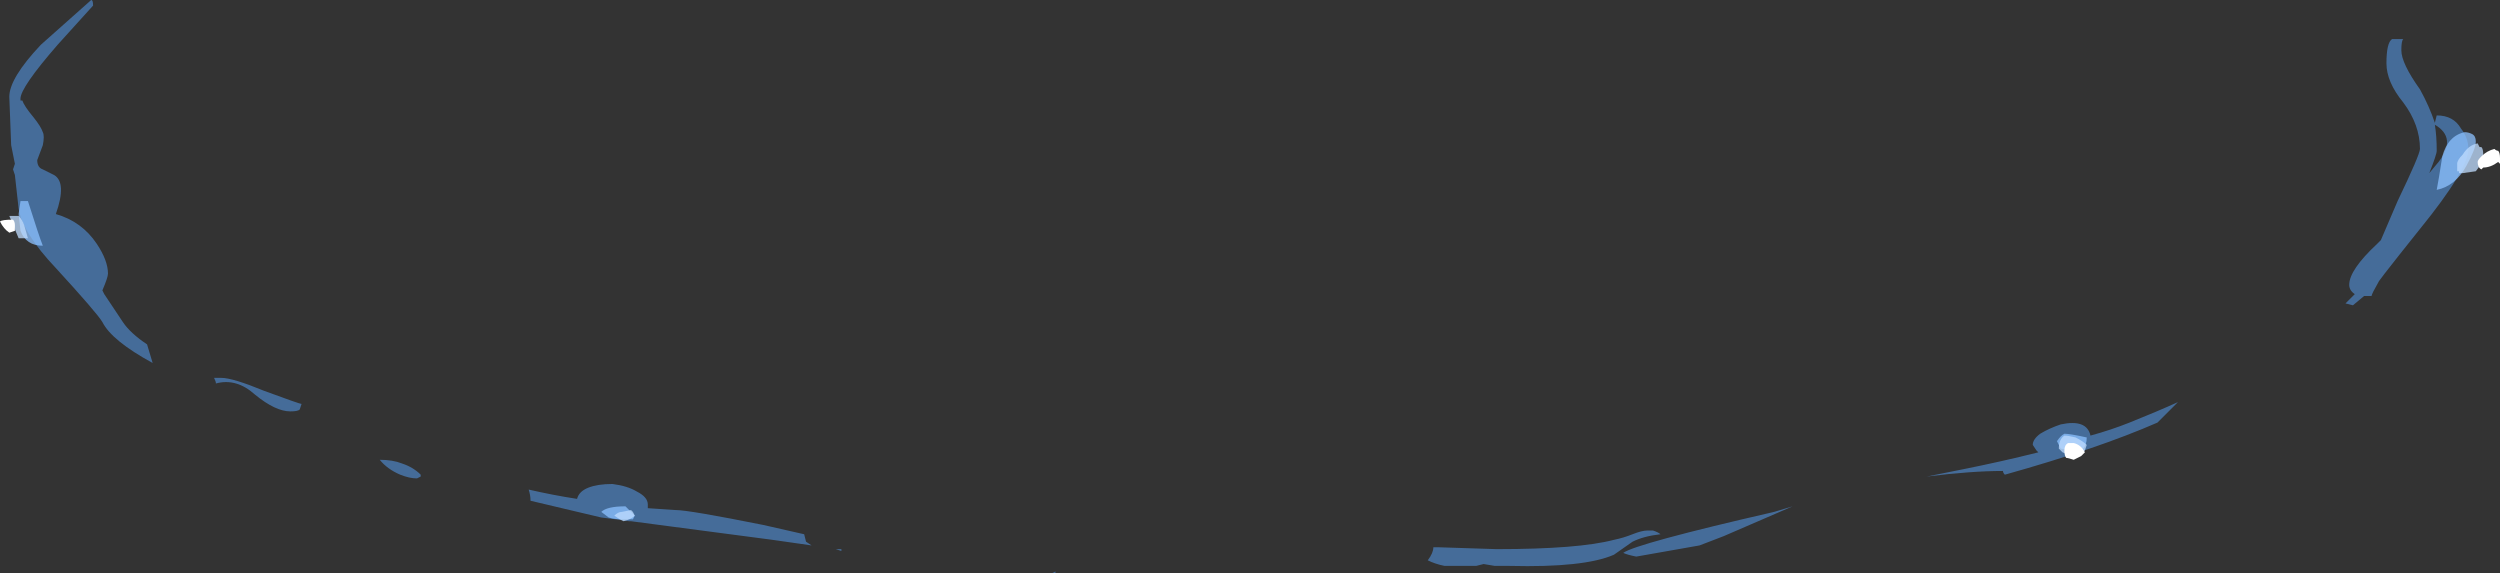 <?xml version="1.0" encoding="UTF-8" standalone="no"?>
<svg xmlns:ffdec="https://www.free-decompiler.com/flash" xmlns:xlink="http://www.w3.org/1999/xlink" ffdec:objectType="shape" height="15.4px" width="67.15px" xmlns="http://www.w3.org/2000/svg">
  <rect width="100%" height="100%" fill="#333333" stroke="none"/>
  <g transform="matrix(1.0, 0.0, 0.0, 1.0, 32.75, 12.75)">
    <path d="M21.95 -0.65 L21.85 -0.8 Q21.85 -0.95 22.05 -1.1 22.3 -1.25 22.6 -1.35 23.3 -1.5 23.4 -1.05 23.95 -1.2 24.45 -1.4 25.2 -1.7 25.75 -1.95 L25.2 -1.4 Q23.6 -0.7 21.1 0.0 21.05 -0.05 21.05 -0.1 20.2 -0.1 19.0 0.05 L20.0 -0.15 Q21.0 -0.35 22.0 -0.6 L21.95 -0.65 M31.8 -11.7 Q31.75 -11.65 31.75 -11.4 31.75 -11.05 32.25 -10.35 32.5 -9.9 32.65 -9.45 L32.7 -9.65 Q33.15 -9.65 33.35 -9.3 33.55 -9.05 33.55 -8.75 33.55 -8.2 32.25 -6.6 31.65 -5.85 31.3 -5.4 L31.15 -5.2 Q30.95 -4.85 30.95 -4.8 L30.75 -4.8 30.45 -4.55 30.25 -4.6 30.5 -4.85 Q30.35 -4.95 30.35 -5.1 30.35 -5.5 31.1 -6.2 L31.2 -6.3 31.65 -7.35 Q32.25 -8.6 32.25 -8.75 32.25 -9.4 31.8 -10.0 31.35 -10.55 31.35 -11.05 31.35 -11.6 31.5 -11.7 L31.8 -11.7 M32.7 -8.7 Q32.7 -8.6 32.5 -8.1 L32.75 -8.4 Q33.25 -9.05 32.65 -9.4 32.7 -9.1 32.7 -8.7 M15.4 0.85 L13.55 1.65 12.9 1.9 11.2 2.2 Q10.95 2.15 10.85 2.1 11.2 1.85 14.9 1.0 L15.4 0.85 M11.85 1.6 Q11.4 1.65 11.1 1.8 L10.6 2.15 Q9.8 2.5 7.8 2.45 L7.4 2.45 7.1 2.4 6.9 2.45 6.05 2.45 Q5.8 2.4 5.6 2.3 5.75 2.1 5.75 1.95 L5.9 1.95 7.45 2.0 Q9.65 2.0 10.6 1.75 10.85 1.7 11.1 1.6 11.35 1.5 11.5 1.5 L11.65 1.5 Q11.8 1.55 11.85 1.6 M-30.25 -12.6 L-31.2 -11.55 Q-32.2 -10.4 -32.2 -10.1 L-32.2 -10.05 -32.15 -10.05 Q-32.1 -9.9 -31.85 -9.6 -31.65 -9.35 -31.6 -9.2 -31.55 -9.1 -31.6 -8.85 L-31.75 -8.45 Q-31.75 -8.25 -31.6 -8.2 -31.4 -8.1 -31.3 -8.05 -30.95 -7.85 -31.25 -7.0 -30.55 -6.8 -30.15 -6.2 -29.85 -5.75 -29.85 -5.4 -29.85 -5.3 -30.0 -4.95 L-29.95 -4.85 -29.45 -4.1 Q-29.25 -3.8 -28.8 -3.5 L-28.65 -3.0 Q-29.75 -3.6 -30.0 -4.1 -30.15 -4.35 -31.25 -5.55 -32.15 -6.5 -32.25 -7.15 L-32.35 -8.05 -32.4 -8.2 -32.35 -8.35 -32.45 -8.85 -32.5 -10.15 Q-32.5 -10.65 -31.65 -11.55 -31.2 -11.95 -30.3 -12.75 -30.25 -12.75 -30.25 -12.6 M-26.8 -2.6 Q-26.5 -2.6 -25.65 -2.25 -24.7 -1.9 -24.65 -1.9 L-24.7 -1.75 Q-24.75 -1.7 -24.95 -1.7 -25.35 -1.7 -25.9 -2.15 -26.4 -2.6 -26.95 -2.45 -26.95 -2.5 -27.0 -2.6 L-26.8 -2.6 M-22.55 -0.4 Q-22.2 -0.4 -21.95 -0.3 -21.65 -0.2 -21.45 0.0 L-21.45 0.05 -21.55 0.1 Q-21.75 0.1 -22.0 0.0 -22.35 -0.15 -22.55 -0.4 M-11.15 1.6 L-11.1 1.8 -10.95 1.9 -12.0 1.75 -15.8 1.25 -15.85 1.25 -16.2 1.2 -16.6 1.15 -18.5 0.7 Q-18.5 0.55 -18.55 0.4 -17.9 0.55 -17.25 0.65 -17.2 0.45 -16.95 0.35 -16.7 0.25 -16.3 0.25 -15.9 0.3 -15.65 0.45 -15.35 0.6 -15.35 0.8 L-15.35 0.9 -14.6 0.95 Q-14.25 0.95 -12.25 1.35 L-11.15 1.6 M-10.15 2.0 L-10.15 2.05 -10.3 2.0 -10.15 2.0 M-4.4 2.6 L-4.4 2.65 -4.5 2.65 -4.4 2.6" fill="#59a5ff" fill-opacity="0.502" fill-rule="evenodd" stroke="none"/>
    <path d="M22.6 -0.7 L22.5 -0.9 Q22.6 -1.05 22.7 -1.1 22.85 -1.1 23.3 -1.0 23.3 -0.8 23.2 -0.7 23.1 -0.65 22.9 -0.65 L22.6 -0.7 M33.65 -9.15 Q33.75 -9.1 33.75 -8.95 33.75 -8.75 33.5 -8.3 33.2 -7.75 32.7 -7.65 32.75 -7.9 32.85 -8.55 33.0 -9.1 33.45 -9.2 33.55 -9.2 33.65 -9.15 M-31.6 -6.15 Q-32.05 -6.15 -32.2 -6.55 L-32.25 -7.0 -32.2 -7.35 -32.0 -7.35 Q-31.7 -6.4 -31.6 -6.15 M-15.85 0.95 L-15.7 1.1 -15.75 1.2 Q-15.8 1.2 -16.0 1.2 -16.25 1.2 -16.4 1.15 L-16.6 1.0 Q-16.45 0.85 -15.95 0.85 L-15.85 0.95" fill="#8cc1ff" fill-opacity="0.753" fill-rule="evenodd" stroke="none"/>
    <path d="M22.65 -0.6 L22.55 -0.7 Q22.55 -0.95 22.7 -1.05 22.8 -1.05 23.0 -1.0 23.2 -0.9 23.3 -0.8 L23.25 -0.65 Q23.2 -0.55 22.95 -0.55 22.75 -0.55 22.65 -0.6 M33.9 -8.8 Q33.95 -8.75 33.95 -8.6 33.95 -8.45 33.9 -8.35 L33.75 -8.15 33.4 -8.1 Q33.35 -8.1 33.3 -8.1 L33.3 -8.15 33.25 -8.15 33.25 -8.35 Q33.25 -8.45 33.4 -8.6 33.55 -8.85 33.8 -8.9 L33.85 -8.8 33.9 -8.8 M-32.1 -6.7 L-32.0 -6.35 -32.25 -6.35 -32.5 -6.95 -32.25 -6.95 Q-32.15 -6.85 -32.1 -6.7 M-15.75 1.0 L-15.7 1.1 Q-15.8 1.2 -16.0 1.25 L-16.1 1.2 -16.25 1.1 Q-16.15 1.0 -16.05 1.0 L-15.8 0.95 -15.75 1.0" fill="#bfdcff" fill-opacity="0.753" fill-rule="evenodd" stroke="none"/>
    <path d="M22.95 -0.4 Q22.8 -0.45 22.75 -0.45 22.7 -0.5 22.7 -0.65 22.7 -0.8 22.8 -0.85 L22.95 -0.85 Q23.15 -0.8 23.25 -0.6 L23.15 -0.5 Q23.05 -0.45 22.95 -0.4 M34.35 -8.7 Q34.4 -8.65 34.4 -8.5 L34.4 -8.35 34.35 -8.4 Q34.15 -8.25 33.95 -8.25 L33.9 -8.2 Q33.8 -8.25 33.8 -8.4 33.8 -8.45 33.9 -8.55 34.05 -8.7 34.25 -8.75 34.3 -8.7 34.35 -8.7 M-32.35 -6.7 L-32.35 -6.55 -32.5 -6.5 Q-32.65 -6.6 -32.75 -6.8 -32.7 -6.85 -32.4 -6.85 -32.35 -6.8 -32.35 -6.7" fill="#ffffff" fill-rule="evenodd" stroke="none"/>
  </g>
</svg>
